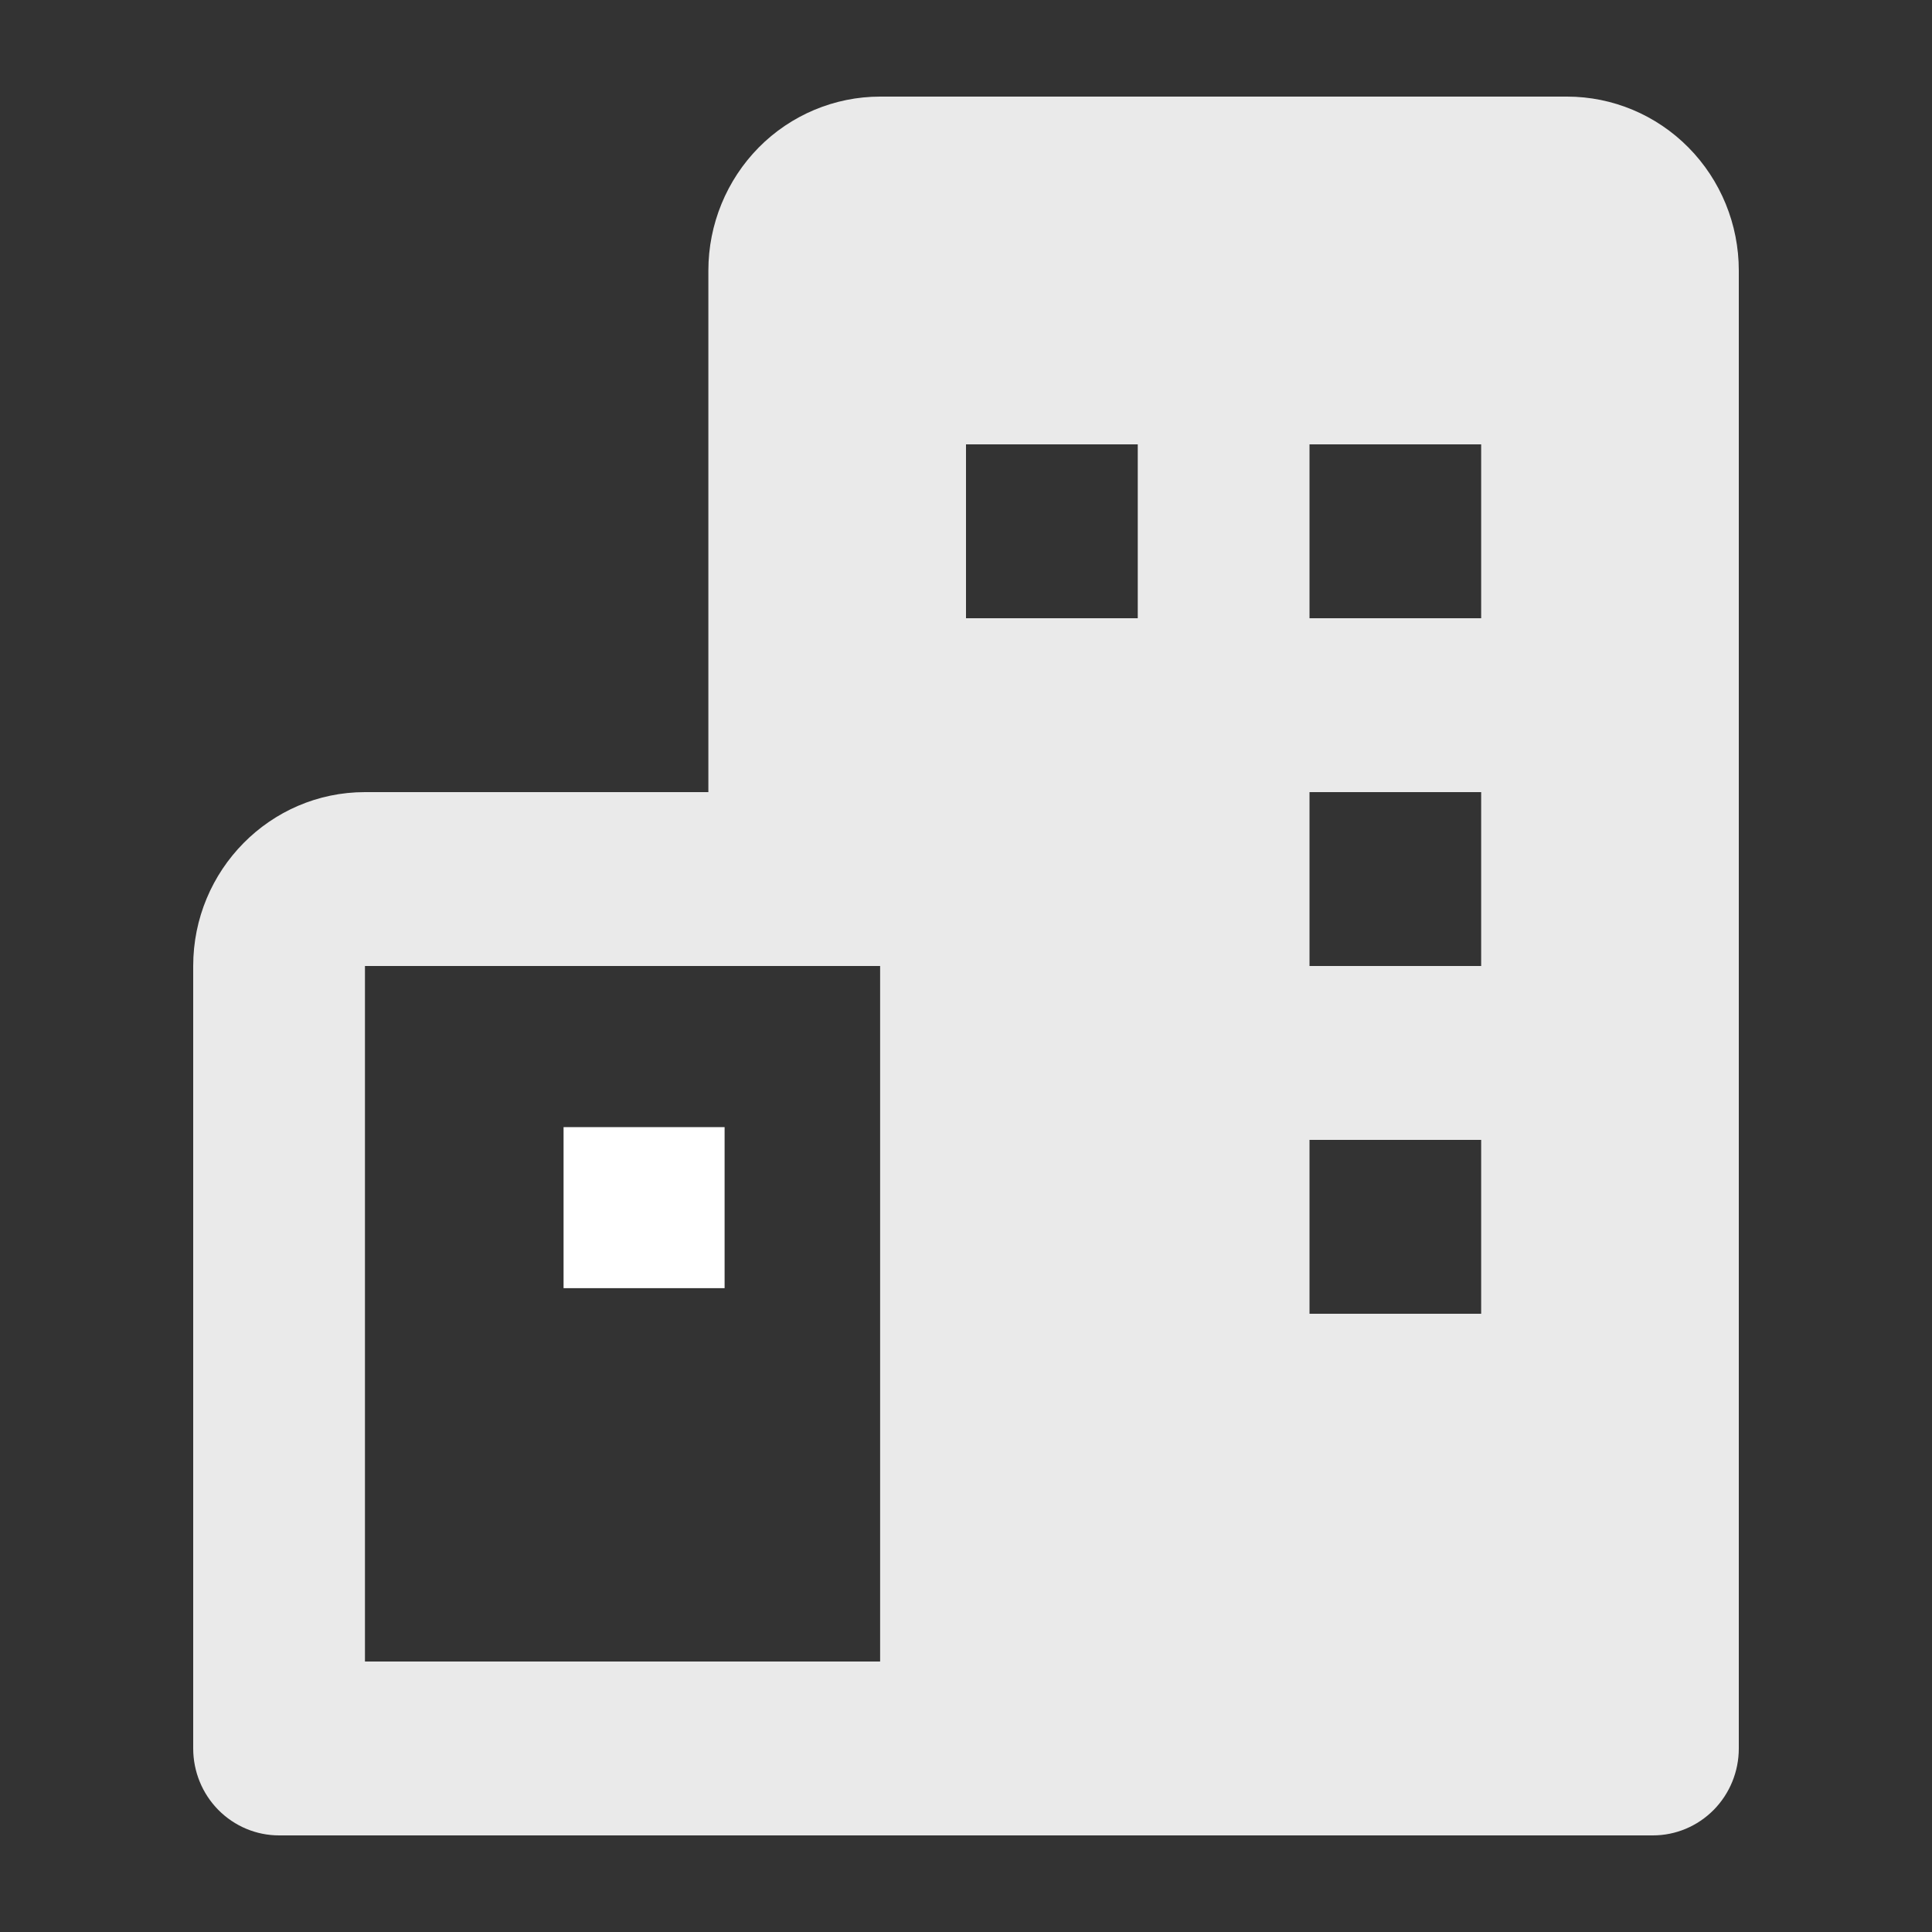 <svg width="20" height="20" viewBox="0 0 20 20" fill="none" xmlns="http://www.w3.org/2000/svg">
<rect x="0" y="0" width="20" height="20" fill="#333333" stroke="none"/>
<path d="M5.834 11.668H7.501V13.335H5.834V11.668Z" fill="white"/>
<path d="M16.222 1H9.111C8.64 1 8.187 1.19 7.854 1.527C7.521 1.865 7.333 2.323 7.333 2.8V8.2H3.778C2.797 8.2 2 9.007 2 10V18.1C2 18.339 2.094 18.568 2.26 18.736C2.427 18.905 2.653 19 2.889 19H17.111C17.347 19 17.573 18.905 17.74 18.736C17.906 18.568 18 18.339 18 18.1V2.8C18 2.323 17.813 1.865 17.479 1.527C17.146 1.19 16.694 1 16.222 1ZM3.778 17.2V10H9.111V17.2H3.778ZM11.778 6.4H10V4.6H11.778V6.4ZM15.333 13.6H13.556V11.8H15.333V13.6ZM15.333 10H13.556V8.2H15.333V10ZM15.333 6.4H13.556V4.6H15.333V6.4Z" fill="#EAEAEA"/>
</svg>
